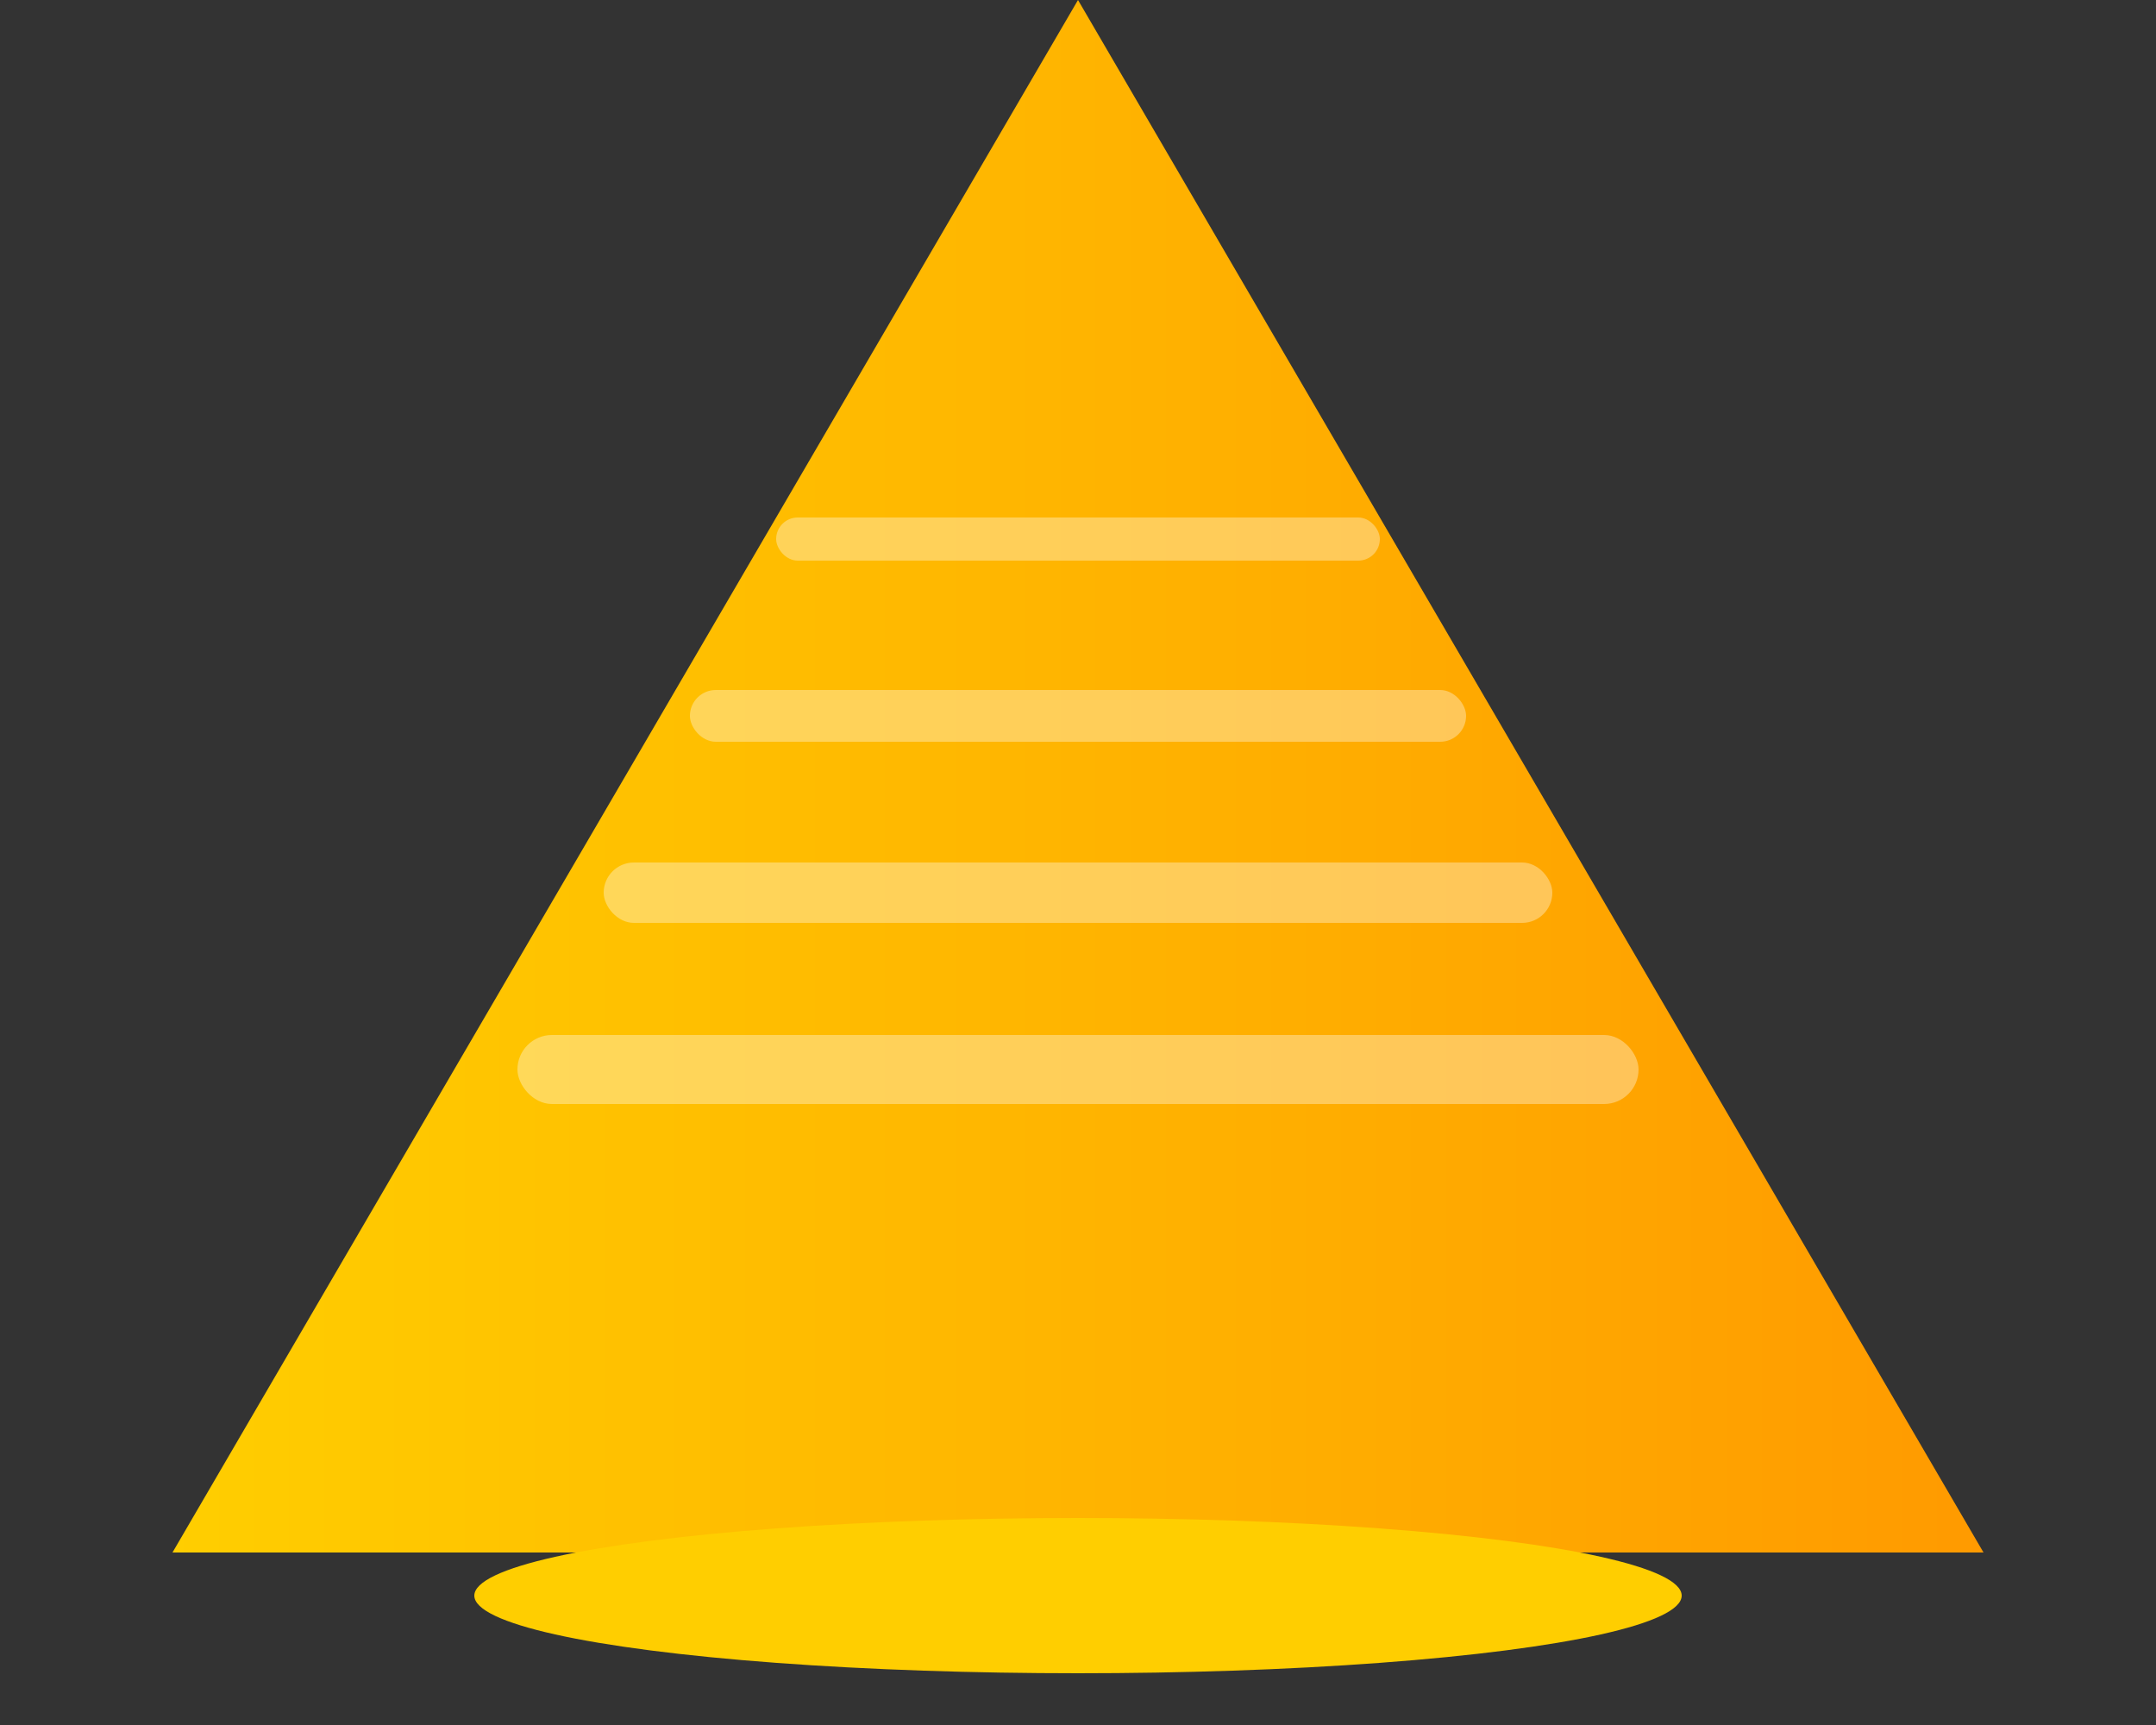<svg xmlns="http://www.w3.org/2000/svg" viewBox="0 0 500 400">
  <rect x="0" y="0" width="500" height="400" fill="#333333" stroke="none"/>
  <defs>
    <linearGradient id="g" x1="0" x2="1">
      <stop offset="0" stop-color="#ffce00"/>
      <stop offset="1" stop-color="#ff9a00"/>
    </linearGradient>
  </defs>
  <g>
    <polygon points="250,0 40,360 460,360" fill="url(#g)"/>
    <g fill="rgba(255,255,255,0.35)">
      <rect x="120" y="240" width="260" height="16" rx="8"/>
      <rect x="140" y="200" width="220" height="14" rx="7"/>
      <rect x="160" y="160" width="180" height="12" rx="6"/>
      <rect x="180" y="120" width="140" height="10" rx="5"/>
    </g>
    <ellipse cx="250" cy="370" rx="140" ry="18" fill="#ffce00"/>
  </g>
</svg>

